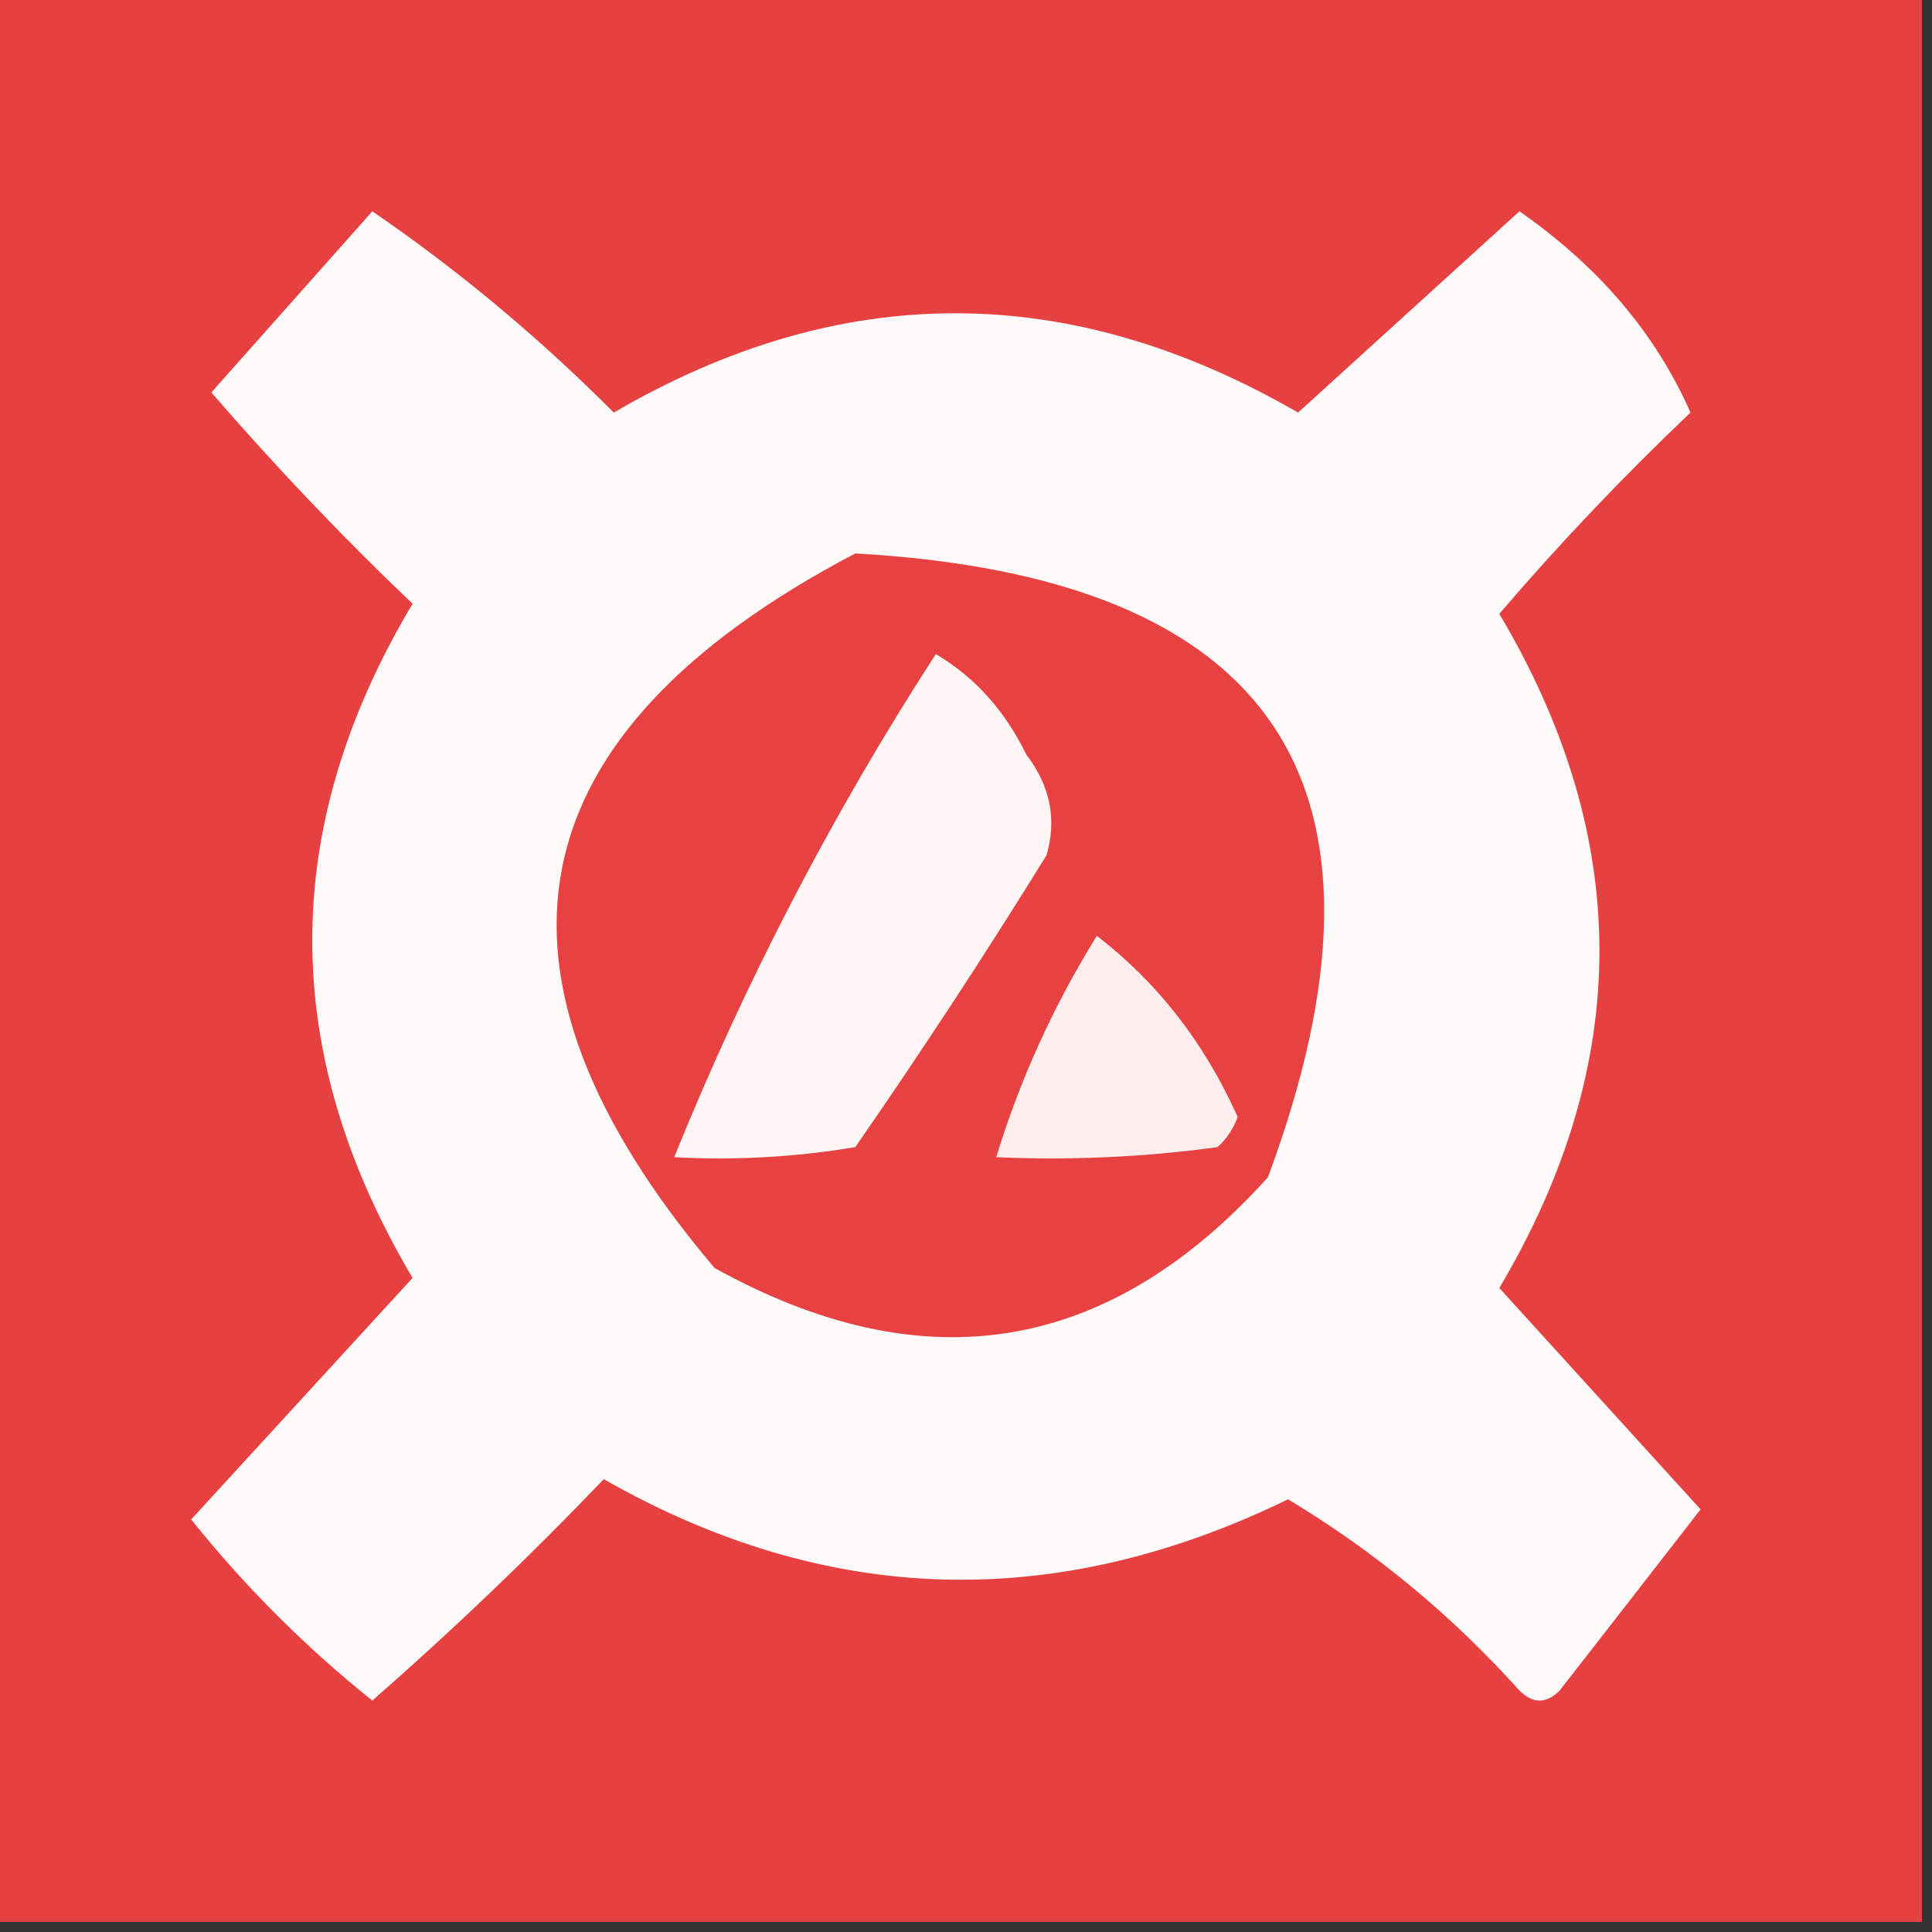 <?xml version="1.0" encoding="UTF-8"?>
<!DOCTYPE svg PUBLIC "-//W3C//DTD SVG 1.1//EN" "http://www.w3.org/Graphics/SVG/1.1/DTD/svg11.dtd">
<svg xmlns="http://www.w3.org/2000/svg" version="1.1" width="96px" height="96px" style="shape-rendering:geometricPrecision; text-rendering:geometricPrecision; image-rendering:optimizeQuality; fill-rule:evenodd; clip-rule:evenodd" xmlns:xlink="http://www.w3.org/1999/xlink">
<rect width="100%" height="100%" fill="#333333" stroke="none"/>
<g><path style="opacity:0.996" fill="#e74141" d="M -0.5,-0.5 C 31.5,-0.5 63.5,-0.5 95.5,-0.5C 95.5,31.5 95.5,63.5 95.5,95.5C 63.5,95.5 31.5,95.5 -0.5,95.5C -0.5,63.5 -0.5,31.5 -0.5,-0.5 Z"/></g>
<g><path style="opacity:0.999" fill="#fefafa" d="M 18.5,10.5 C 22.753,13.41 26.753,16.744 30.5,20.5C 41.779,13.921 53.112,13.921 64.5,20.5C 68.167,17.167 71.833,13.833 75.5,10.5C 79.434,13.238 82.268,16.571 84,20.5C 80.651,23.682 77.484,27.015 74.5,30.5C 81.133,41.663 81.133,52.83 74.5,64C 77.833,67.667 81.167,71.333 84.5,75C 82.181,77.989 79.847,80.989 77.5,84C 76.833,84.667 76.167,84.667 75.5,84C 72.109,80.232 68.276,77.065 64,74.5C 52.415,80.144 41.082,79.81 30,73.5C 26.318,77.349 22.485,81.016 18.5,84.5C 15.167,81.833 12.167,78.833 9.5,75.5C 13.167,71.5 16.833,67.5 20.5,63.5C 13.855,52.294 13.855,41.128 20.5,30C 17.052,26.716 13.719,23.216 10.5,19.5C 13.189,16.48 15.856,13.48 18.5,10.5 Z"/></g>
<g><path style="opacity:1" fill="#e84141" d="M 42.5,27.5 C 63.413,28.676 70.246,39.009 63,58.5C 55.084,67.283 45.917,68.783 35.5,63C 23.079,48.305 25.413,36.472 42.5,27.5 Z"/></g>
<g><path style="opacity:1" fill="#fef6f5" d="M 46.5,32.5 C 48.433,33.642 49.933,35.308 51,37.5C 52.187,39.044 52.52,40.711 52,42.5C 48.958,47.419 45.791,52.252 42.5,57C 39.518,57.498 36.518,57.665 33.5,57.5C 37.035,48.764 41.368,40.431 46.5,32.5 Z"/></g>
<g><path style="opacity:1" fill="#fdeded" d="M 54.5,46.5 C 57.518,48.818 59.851,51.818 61.5,55.5C 61.291,56.086 60.957,56.586 60.5,57C 56.848,57.499 53.182,57.665 49.5,57.5C 50.681,53.64 52.348,49.973 54.5,46.5 Z"/></g>
</svg>
